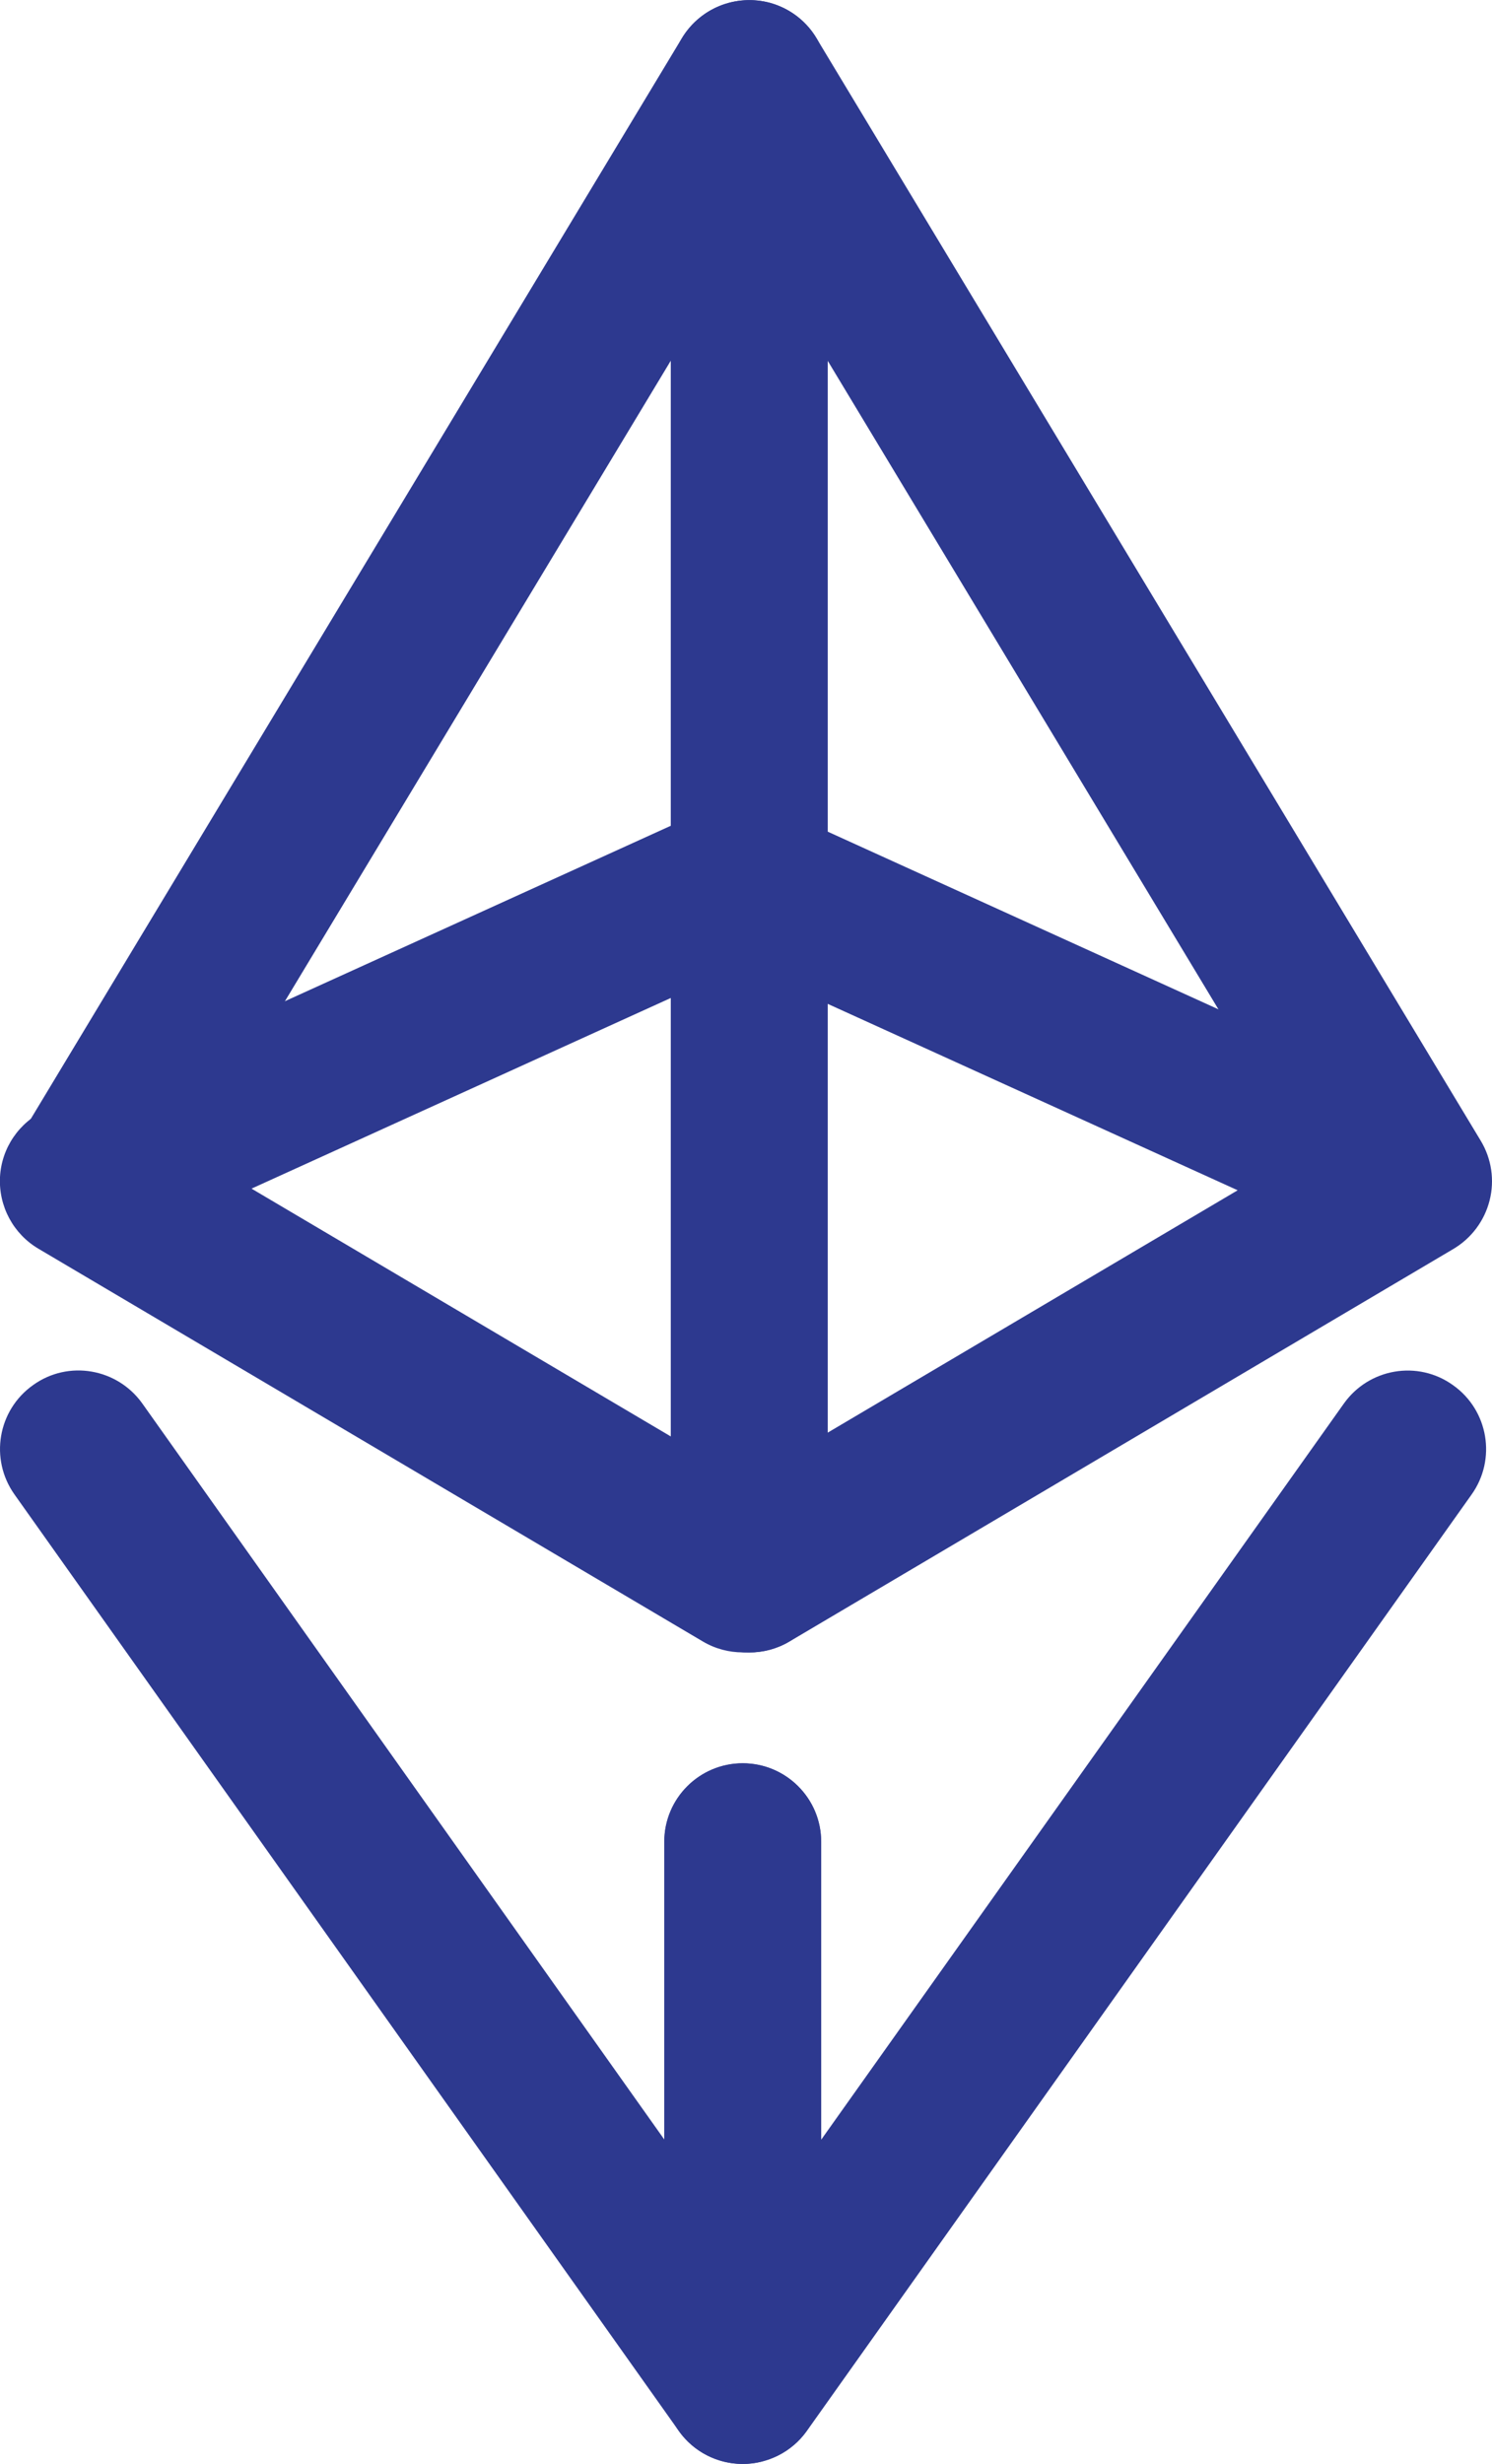 <?xml version="1.0" encoding="utf-8"?>
<!-- Generator: Adobe Illustrator 16.0.0, SVG Export Plug-In . SVG Version: 6.00 Build 0)  -->
<!DOCTYPE svg PUBLIC "-//W3C//DTD SVG 1.1//EN" "http://www.w3.org/Graphics/SVG/1.1/DTD/svg11.dtd">
<svg version="1.1" id="Layer_1" xmlns="http://www.w3.org/2000/svg" xmlns:xlink="http://www.w3.org/1999/xlink" x="0px" y="0px"
	 width="12.994px" height="21.451px" viewBox="0 0 12.994 21.451" enable-background="new 0 0 12.994 21.451" xml:space="preserve">
<g>
	<defs>
		<rect id="SVGID_1_" y="0" width="12.994" height="21.451"/>
	</defs>
	<clipPath id="SVGID_2_">
		<use xlink:href="#SVGID_1_"  overflow="visible"/>
	</clipPath>
	<g clip-path="url(#SVGID_2_)">
		<path fill="#2D398F" d="M6.469,14.385c-0.12,0-0.24-0.031-0.348-0.095l-5.786-3.419C0.116,10.742-0.013,10.501,0,10.247
			S0.168,9.767,0.4,9.662l5.787-2.63c0.18-0.082,0.385-0.082,0.564,0l5.786,2.63c0.232,0.105,0.386,0.331,0.399,0.585
			s-0.115,0.495-0.334,0.625l-5.786,3.419C6.709,14.354,6.589,14.385,6.469,14.385z M2.159,10.362l4.31,2.547l4.31-2.547
			l-4.31-1.959L2.159,10.362z"/>
	</g>
	<g clip-path="url(#SVGID_2_)">
		<path fill="#2D398F" d="M6.525,14.385c-0.12,0-0.24-0.031-0.348-0.095l-5.786-3.419c-0.157-0.093-0.27-0.244-0.314-0.421
			c-0.045-0.176-0.017-0.363,0.077-0.52l5.786-9.6C6.1,0.068,6.414-0.055,6.708,0.025c0.296,0.083,0.5,0.352,0.5,0.658v13.02
			c0,0.245-0.131,0.472-0.344,0.593C6.759,14.356,6.643,14.385,6.525,14.385z M1.68,10.046l4.162,2.459V3.14L1.68,10.046z"/>
	</g>
	<g clip-path="url(#SVGID_2_)">
		<path fill="#2D398F" d="M6.525,14.386c-0.117,0-0.233-0.029-0.339-0.09c-0.212-0.121-0.344-0.348-0.344-0.593V0.684
			c0-0.307,0.205-0.576,0.5-0.658C6.64-0.055,6.952,0.068,7.11,0.331l5.786,9.6c0.094,0.156,0.122,0.343,0.077,0.52
			c-0.045,0.177-0.158,0.328-0.314,0.421l-5.786,3.42C6.766,14.355,6.646,14.386,6.525,14.386z M7.208,3.14v9.367l4.163-2.46
			L7.208,3.14z"/>
	</g>
	<g clip-path="url(#SVGID_2_)">
		<path fill="#2D398F" d="M6.469,21.45c-0.217,0-0.427-0.104-0.557-0.287l-5.786-8.153c-0.218-0.308-0.146-0.734,0.162-0.952
			c0.307-0.221,0.734-0.146,0.952,0.161l4.545,6.406v-2.592c0-0.377,0.306-0.683,0.683-0.683s0.683,0.306,0.683,0.683v4.734
			c0,0.297-0.192,0.561-0.476,0.65C6.607,21.44,6.538,21.45,6.469,21.45z"/>
	</g>
	<g clip-path="url(#SVGID_2_)">
		<path fill="#2D398F" d="M6.469,21.45c-0.069,0-0.139-0.01-0.208-0.032c-0.283-0.09-0.475-0.354-0.475-0.65v-4.734
			c0-0.377,0.306-0.683,0.683-0.683s0.683,0.306,0.683,0.683v2.593l4.551-6.407c0.218-0.308,0.645-0.382,0.952-0.161
			c0.308,0.218,0.38,0.645,0.161,0.952l-5.79,8.153C6.896,21.346,6.686,21.45,6.469,21.45z"/>
	</g>
</g>
</svg>
